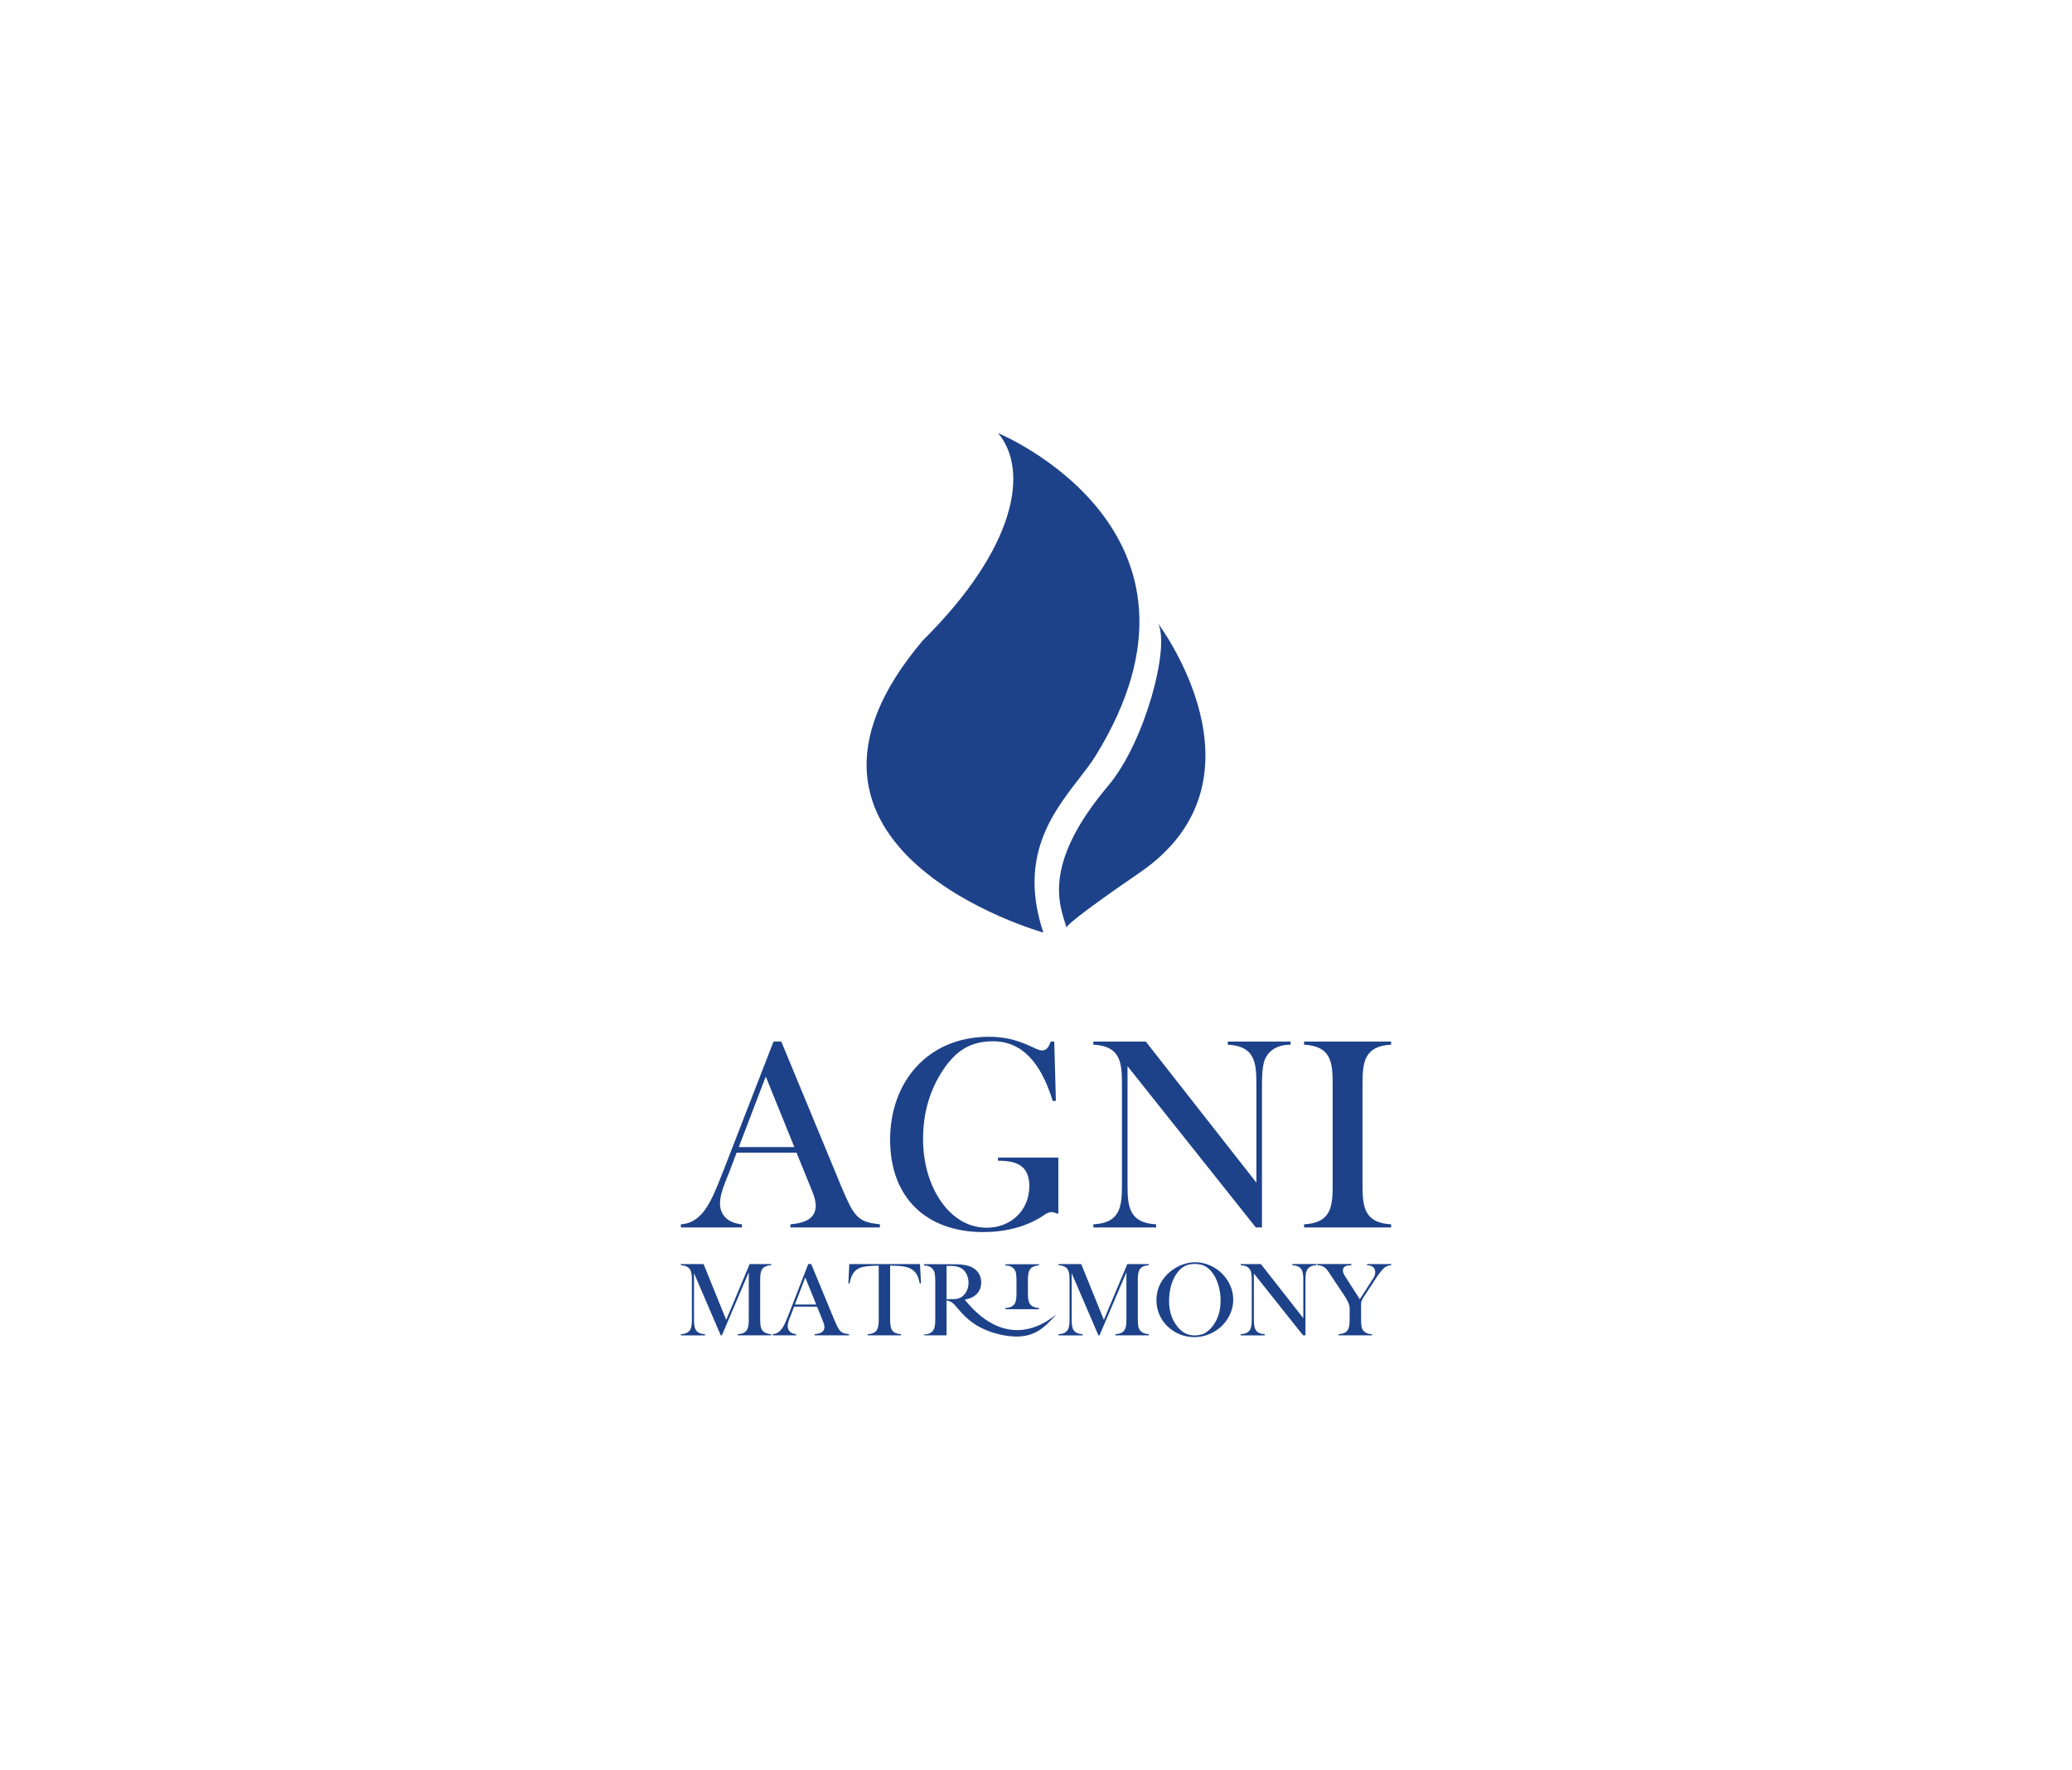 <svg xmlns:mydata="http://www.w3.org/2000/svg" mydata:contrastcolor="ffffff" mydata:template="Default" mydata:presentation="2.5" mydata:layouttype="undefined" mydata:specialfontid="undefined" mydata:id1="639" mydata:id2="004" mydata:companyname="Agni Matrimony" mydata:companytagline="" version="1.1" xmlns="http://www.w3.org/2000/svg" xmlns:xlink="http://www.w3.org/1999/xlink" viewBox="0 0 550 470" class="svg-primary-tile"><g fill="#1d428a" fill-rule="none" stroke="none" stroke-width="1" stroke-linecap="butt" stroke-linejoin="miter" stroke-miterlimit="10" stroke-dasharray="" stroke-dashoffset="0" font-family="none" font-weight="none" font-size="none" text-anchor="none" style="mix-blend-mode: normal"><g data-paper-data="{&quot;isGlobalGroup&quot;:true,&quot;bounds&quot;:{&quot;x&quot;:180.73871127174556,&quot;y&quot;:114.99999999999997,&quot;width&quot;:188.52257745650888,&quot;height&quot;:240.00000000000003}}"><g data-paper-data="{&quot;stacked&quot;:true,&quot;isPrimaryText&quot;:true}" fill-rule="nonzero"><path d="M211.436,306.026l4.086,10.052c0.687,1.663 1.012,3.001 1.012,3.977c0,3.905 -3.616,4.7 -6.725,4.99v0.832h23.755v-0.832c-3.833,-0.434 -5.677,-0.976 -7.629,-4.375c-0.687,-1.229 -1.627,-3.29 -2.82,-6.147l-15.728,-38.001h-2.061l-13.233,34.096c-1.193,3.11 -2.169,5.424 -2.893,6.978c-1.736,3.616 -4.086,7.195 -8.461,7.448v0.832h16.198v-0.832c-3.182,-0.253 -5.821,-2.061 -5.821,-5.532c0,-1.519 0.542,-3.616 1.627,-6.255l0.904,-2.242l1.88,-4.99zM203.265,285.815l7.593,18.729h-14.752z" data-paper-data="{&quot;glyphName&quot;:&quot;A&quot;,&quot;glyphIndex&quot;:0,&quot;firstGlyphOfWord&quot;:true,&quot;word&quot;:1,&quot;line&quot;:1,&quot;firstGlyphOfFirstLine&quot;:true}"></path><path d="M262.49,275.257c-16.198,0 -26.214,11.932 -26.214,27.335c0,15.584 9.835,24.514 24.731,24.514c5.568,0 11.462,-1.302 16.09,-4.483c0.832,-0.579 1.482,-0.832 2.025,-0.832c0.434,0 0.904,0.181 1.808,0.506v-14.969h-16.018v0.832c4.917,0 8.316,1.265 8.316,6.761c0,6.508 -4.99,11.028 -11.281,11.028c-8.171,0 -13.487,-7.087 -15.62,-14.282c-0.868,-2.929 -1.302,-6.038 -1.302,-9.329c0,-6.906 1.808,-13.089 5.424,-18.44c3.326,-4.917 7.123,-7.448 13.161,-7.448c9.184,0 13.45,8.171 15.837,15.873l0.832,-0.072l-0.434,-15.728h-0.94c-0.506,1.555 -1.229,2.35 -2.206,2.35c-0.434,0 -0.904,-0.108 -1.446,-0.325l-2.133,-0.976c-3.58,-1.591 -6.689,-2.314 -10.63,-2.314z" data-paper-data="{&quot;glyphName&quot;:&quot;G&quot;,&quot;glyphIndex&quot;:1,&quot;word&quot;:1,&quot;line&quot;:1}"></path><path d="M333.357,325.877h1.627v-38.037c0,-2.423 0.145,-4.267 0.434,-5.46c0.795,-3.471 3.688,-5.026 7.159,-5.026v-0.832h-16.668v0.832c7.195,0.362 7.593,4.737 7.593,10.522v26.105l-29.359,-37.459h-13.92v0.832c7.195,0.362 7.593,4.7 7.593,10.486v26.684c0,5.785 -0.398,10.16 -7.593,10.522v0.832h16.668v-0.832c-7.195,-0.362 -7.593,-4.737 -7.593,-10.522v-31.457z" data-paper-data="{&quot;glyphName&quot;:&quot;N&quot;,&quot;glyphIndex&quot;:2,&quot;word&quot;:1,&quot;line&quot;:1}"></path><path d="M369.261,276.522h-23.104v0.832c7.231,0.398 7.593,4.737 7.593,10.522v26.648c0,5.785 -0.362,10.124 -7.593,10.522v0.832h23.104v-0.832c-7.051,-0.398 -7.593,-4.483 -7.593,-10.522v-26.648c0,-5.749 0.398,-10.16 7.593,-10.522z" data-paper-data="{&quot;glyphName&quot;:&quot;I&quot;,&quot;glyphIndex&quot;:3,&quot;lastGlyphOfWord&quot;:true,&quot;word&quot;:1,&quot;line&quot;:1,&quot;lastGlyphOfFirstLine&quot;:true}"></path><path d="M191.614,354.528l7.144,-16.756v12.401c0,2.219 -0.153,3.898 -2.927,4.037v0.319h8.864v-0.319c-1.304,-0.069 -2.427,-0.583 -2.746,-1.914c-0.111,-0.458 -0.166,-1.165 -0.166,-2.122v-10.223c0,-2.219 0.139,-3.884 2.913,-4.037v-0.319h-5.701l-6.228,14.828l-6.006,-14.828h-6.02v0.319c2.76,0.153 2.913,1.803 2.913,4.037v10.223c0,2.219 -0.153,3.898 -2.913,4.037v0.319h6.395v-0.319c-2.76,-0.139 -2.913,-1.817 -2.913,-4.037v-12.151l7.102,16.507z" data-paper-data="{&quot;glyphName&quot;:&quot;M&quot;,&quot;glyphIndex&quot;:4,&quot;firstGlyphOfWord&quot;:true,&quot;word&quot;:2,&quot;line&quot;:2,&quot;firstGlyphOfSecondLine&quot;:true}"></path><path d="M216.887,346.913l1.567,3.856c0.264,0.638 0.388,1.151 0.388,1.526c0,1.498 -1.387,1.803 -2.58,1.914v0.319h9.113v-0.319c-1.47,-0.166 -2.178,-0.375 -2.927,-1.678c-0.264,-0.472 -0.624,-1.262 -1.082,-2.358l-6.034,-14.579h-0.791l-5.077,13.08c-0.458,1.193 -0.832,2.081 -1.11,2.677c-0.666,1.387 -1.567,2.76 -3.246,2.857v0.319h6.214v-0.319c-1.221,-0.097 -2.233,-0.791 -2.233,-2.122c0,-0.583 0.208,-1.387 0.624,-2.4l0.347,-0.86l0.721,-1.914zM213.752,339.159l2.913,7.185h-5.659z" data-paper-data="{&quot;glyphName&quot;:&quot;A&quot;,&quot;glyphIndex&quot;:5,&quot;word&quot;:2,&quot;line&quot;:2}"></path><path d="M233.255,350.173c0,2.233 -0.153,3.898 -2.927,4.037v0.319h8.864v-0.319c-2.76,-0.139 -2.913,-1.817 -2.913,-4.037v-14.149c2.053,0 3.509,0.125 4.369,0.375c2.275,0.638 3.066,2.122 3.496,4.342l0.319,-0.028l-0.25,-5.118h-18.768l-0.25,5.118l0.319,0.028c0.749,-3.773 2.4,-4.48 5.867,-4.661c0.666,-0.042 1.29,-0.055 1.873,-0.055z" data-paper-data="{&quot;glyphName&quot;:&quot;T&quot;,&quot;glyphIndex&quot;:6,&quot;word&quot;:2,&quot;line&quot;:2}"></path><path d="M245.267,335.969c0.846,0.042 1.567,0.18 2.178,0.805c0.291,0.305 0.527,0.68 0.638,1.124c0.097,0.458 0.18,1.165 0.18,2.122v10.237c0,2.427 -0.388,3.926 -2.996,4.05v0.208h5.992v-9.238c0.305,0 0.874,0.194 1.137,0.333c0.707,0.375 1.526,1.401 1.831,1.776c2.525,2.982 4.841,4.813 8.489,6.117c2.206,0.791 4.786,1.332 7.13,1.332c4.702,0 7.199,-2.15 10.098,-5.382c0.166,-0.194 0.319,-0.43 0.527,-0.61c-1.692,1.498 -5.548,4.286 -10.487,4.286c-4.092,0 -8.919,-1.914 -13.899,-8.073c0.971,-0.208 1.942,-0.485 2.733,-1.11c1.096,-0.86 1.637,-2.025 1.637,-3.468c0,-1.97 -1.082,-3.496 -2.885,-4.231c-0.818,-0.319 -1.942,-0.527 -3.385,-0.583c-0.347,-0.014 -1.082,-0.028 -2.206,-0.028h-6.714zM251.814,336.08c2.219,0 3.898,0.236 4.855,2.441c0.277,0.638 0.43,1.332 0.43,2.067c0,1.817 -1.026,3.717 -2.857,4.189c-0.499,0.139 -1.318,0.139 -2.469,0.139h-0.513v-8.836zM266.892,335.969c0.86,0.042 1.567,0.18 2.178,0.805c0.291,0.305 0.499,0.68 0.596,1.124c0.097,0.458 0.153,1.165 0.153,2.122v3.19c0,2.233 -0.139,3.912 -2.927,4.05v0.319h8.891v-0.319c-2.76,-0.166 -2.927,-1.817 -2.927,-4.05v-3.19c0,-2.219 0.153,-3.898 2.927,-4.05v-0.319h-8.891z" data-paper-data="{&quot;glyphName&quot;:&quot;special;R_I&quot;,&quot;glyphIndex&quot;:7,&quot;word&quot;:2,&quot;line&quot;:2}"></path><path d="M291.86,354.528l7.144,-16.756v12.401c0,2.219 -0.153,3.898 -2.927,4.037v0.319h8.864v-0.319c-1.304,-0.069 -2.427,-0.583 -2.746,-1.914c-0.111,-0.458 -0.166,-1.165 -0.166,-2.122v-10.223c0,-2.219 0.139,-3.884 2.913,-4.037v-0.319h-5.701l-6.228,14.828l-6.006,-14.828h-6.02v0.319c2.76,0.153 2.913,1.803 2.913,4.037v10.223c0,2.219 -0.153,3.898 -2.913,4.037v0.319h6.395v-0.319c-2.76,-0.139 -2.913,-1.817 -2.913,-4.037v-12.151l7.102,16.507z" data-paper-data="{&quot;glyphName&quot;:&quot;M&quot;,&quot;glyphIndex&quot;:8,&quot;word&quot;:2,&quot;line&quot;:2}"></path><path d="M317.286,335.123c-2.233,0 -4.508,0.818 -6.408,2.275c-2.552,1.984 -3.912,4.688 -3.912,7.796c0,5.521 4.605,9.807 10.07,9.807c5.479,0 10.32,-4.425 10.32,-9.987c0,-5.382 -4.772,-9.89 -10.07,-9.89zM321.697,337.744c1.456,1.845 2.303,4.619 2.303,7.601c0,2.705 -0.735,4.994 -2.192,6.838c-1.332,1.665 -2.719,2.358 -4.661,2.358c-1.928,0 -3.315,-0.707 -4.633,-2.358c-1.456,-1.845 -2.192,-4.106 -2.192,-6.783c0,-3.052 0.832,-5.826 2.289,-7.657c1.221,-1.54 2.58,-2.178 4.536,-2.178c1.984,0 3.371,0.666 4.55,2.178z" data-paper-data="{&quot;glyphName&quot;:&quot;O&quot;,&quot;glyphIndex&quot;:9,&quot;word&quot;:2,&quot;line&quot;:2}"></path><path d="M345.902,354.528h0.624v-14.592c0,-0.929 0.055,-1.637 0.166,-2.095c0.305,-1.332 1.415,-1.928 2.746,-1.928v-0.319h-6.395v0.319c2.76,0.139 2.913,1.817 2.913,4.037v10.015l-11.263,-14.37h-5.34v0.319c2.76,0.139 2.913,1.803 2.913,4.023v10.237c0,2.219 -0.153,3.898 -2.913,4.037v0.319h6.395v-0.319c-2.76,-0.139 -2.913,-1.817 -2.913,-4.037v-12.068z" data-paper-data="{&quot;glyphName&quot;:&quot;N&quot;,&quot;glyphIndex&quot;:10,&quot;word&quot;:2,&quot;line&quot;:2}"></path><path d="M356.458,337.328c0,-0.583 0.264,-0.985 0.777,-1.207c0.208,-0.097 0.707,-0.166 1.47,-0.208v-0.319h-9.044v0.319c1.54,0.069 2.192,0.555 3.052,1.845l4.231,6.367c0.638,0.971 1.318,2.15 1.318,3.343l-0.014,2.705c0,2.233 -0.125,3.884 -2.913,4.037v0.319h8.864v-0.319c-1.29,0 -2.469,-0.583 -2.76,-1.914c-0.097,-0.43 -0.153,-1.137 -0.153,-2.122v-3.398c0,-1.29 0.111,-1.54 0.818,-2.622l3.163,-4.827c0.763,-1.179 1.47,-2.053 2.095,-2.649c0.541,-0.485 0.943,-0.652 1.9,-0.763v-0.319h-6.381v0.319c1.373,0 2.164,0.68 2.164,1.859c0,0.513 -0.166,1.04 -0.513,1.581l-3.579,5.59l-3.759,-5.881c-0.513,-0.818 -0.735,-1.304 -0.735,-1.734z" data-paper-data="{&quot;glyphName&quot;:&quot;Y&quot;,&quot;glyphIndex&quot;:11,&quot;lastGlyphOfWord&quot;:true,&quot;word&quot;:2,&quot;line&quot;:2,&quot;lastGlyphOfSecondLine&quot;:true}"></path></g><g data-paper-data="{&quot;isIcon&quot;:&quot;true&quot;,&quot;iconType&quot;:&quot;icon&quot;,&quot;rawIconId&quot;:&quot;818&quot;,&quot;selectedEffects&quot;:{&quot;container&quot;:&quot;&quot;,&quot;transformation&quot;:&quot;&quot;,&quot;pattern&quot;:&quot;&quot;},&quot;isDetailed&quot;:false,&quot;fillRule&quot;:&quot;evenodd&quot;,&quot;bounds&quot;:{&quot;x&quot;:230.02980079296606,&quot;y&quot;:114.99999999999997,&quot;width&quot;:89.94039841406789,&quot;height&quot;:132.59073870351696},&quot;iconStyle&quot;:&quot;standalone&quot;,&quot;suitableAsStandaloneIcon&quot;:true}" fill-rule="evenodd"><path d="M244.986,170.001c24.674,-24.478 28.274,-45.034 19.966,-55.001c0,0 62.805,25.81 25.863,85.674c-1.213,1.949 -2.773,3.966 -4.446,6.128c-7.05,9.111 -16.088,20.79 -9.415,40.79c-0.001,0 -79.027,-22.126 -31.968,-77.59zM302.458,231.723c-16.752,11.48 -19.134,13.963 -19.368,14.5c-0.117,-0.417 -0.263,-0.873 -0.422,-1.371c-1.782,-5.58 -5.242,-16.416 11.459,-36.193c9.816,-11.594 16.535,-37.064 13.263,-43.146c0,0 31.353,41.41 -4.932,66.21zM283.131,246.37c-0.013,-0.049 -0.027,-0.098 -0.041,-0.148c-0.066,0.153 0.041,0.148 0.041,0.148z" data-paper-data="{&quot;isPathIcon&quot;:true}"></path></g></g></g></svg>